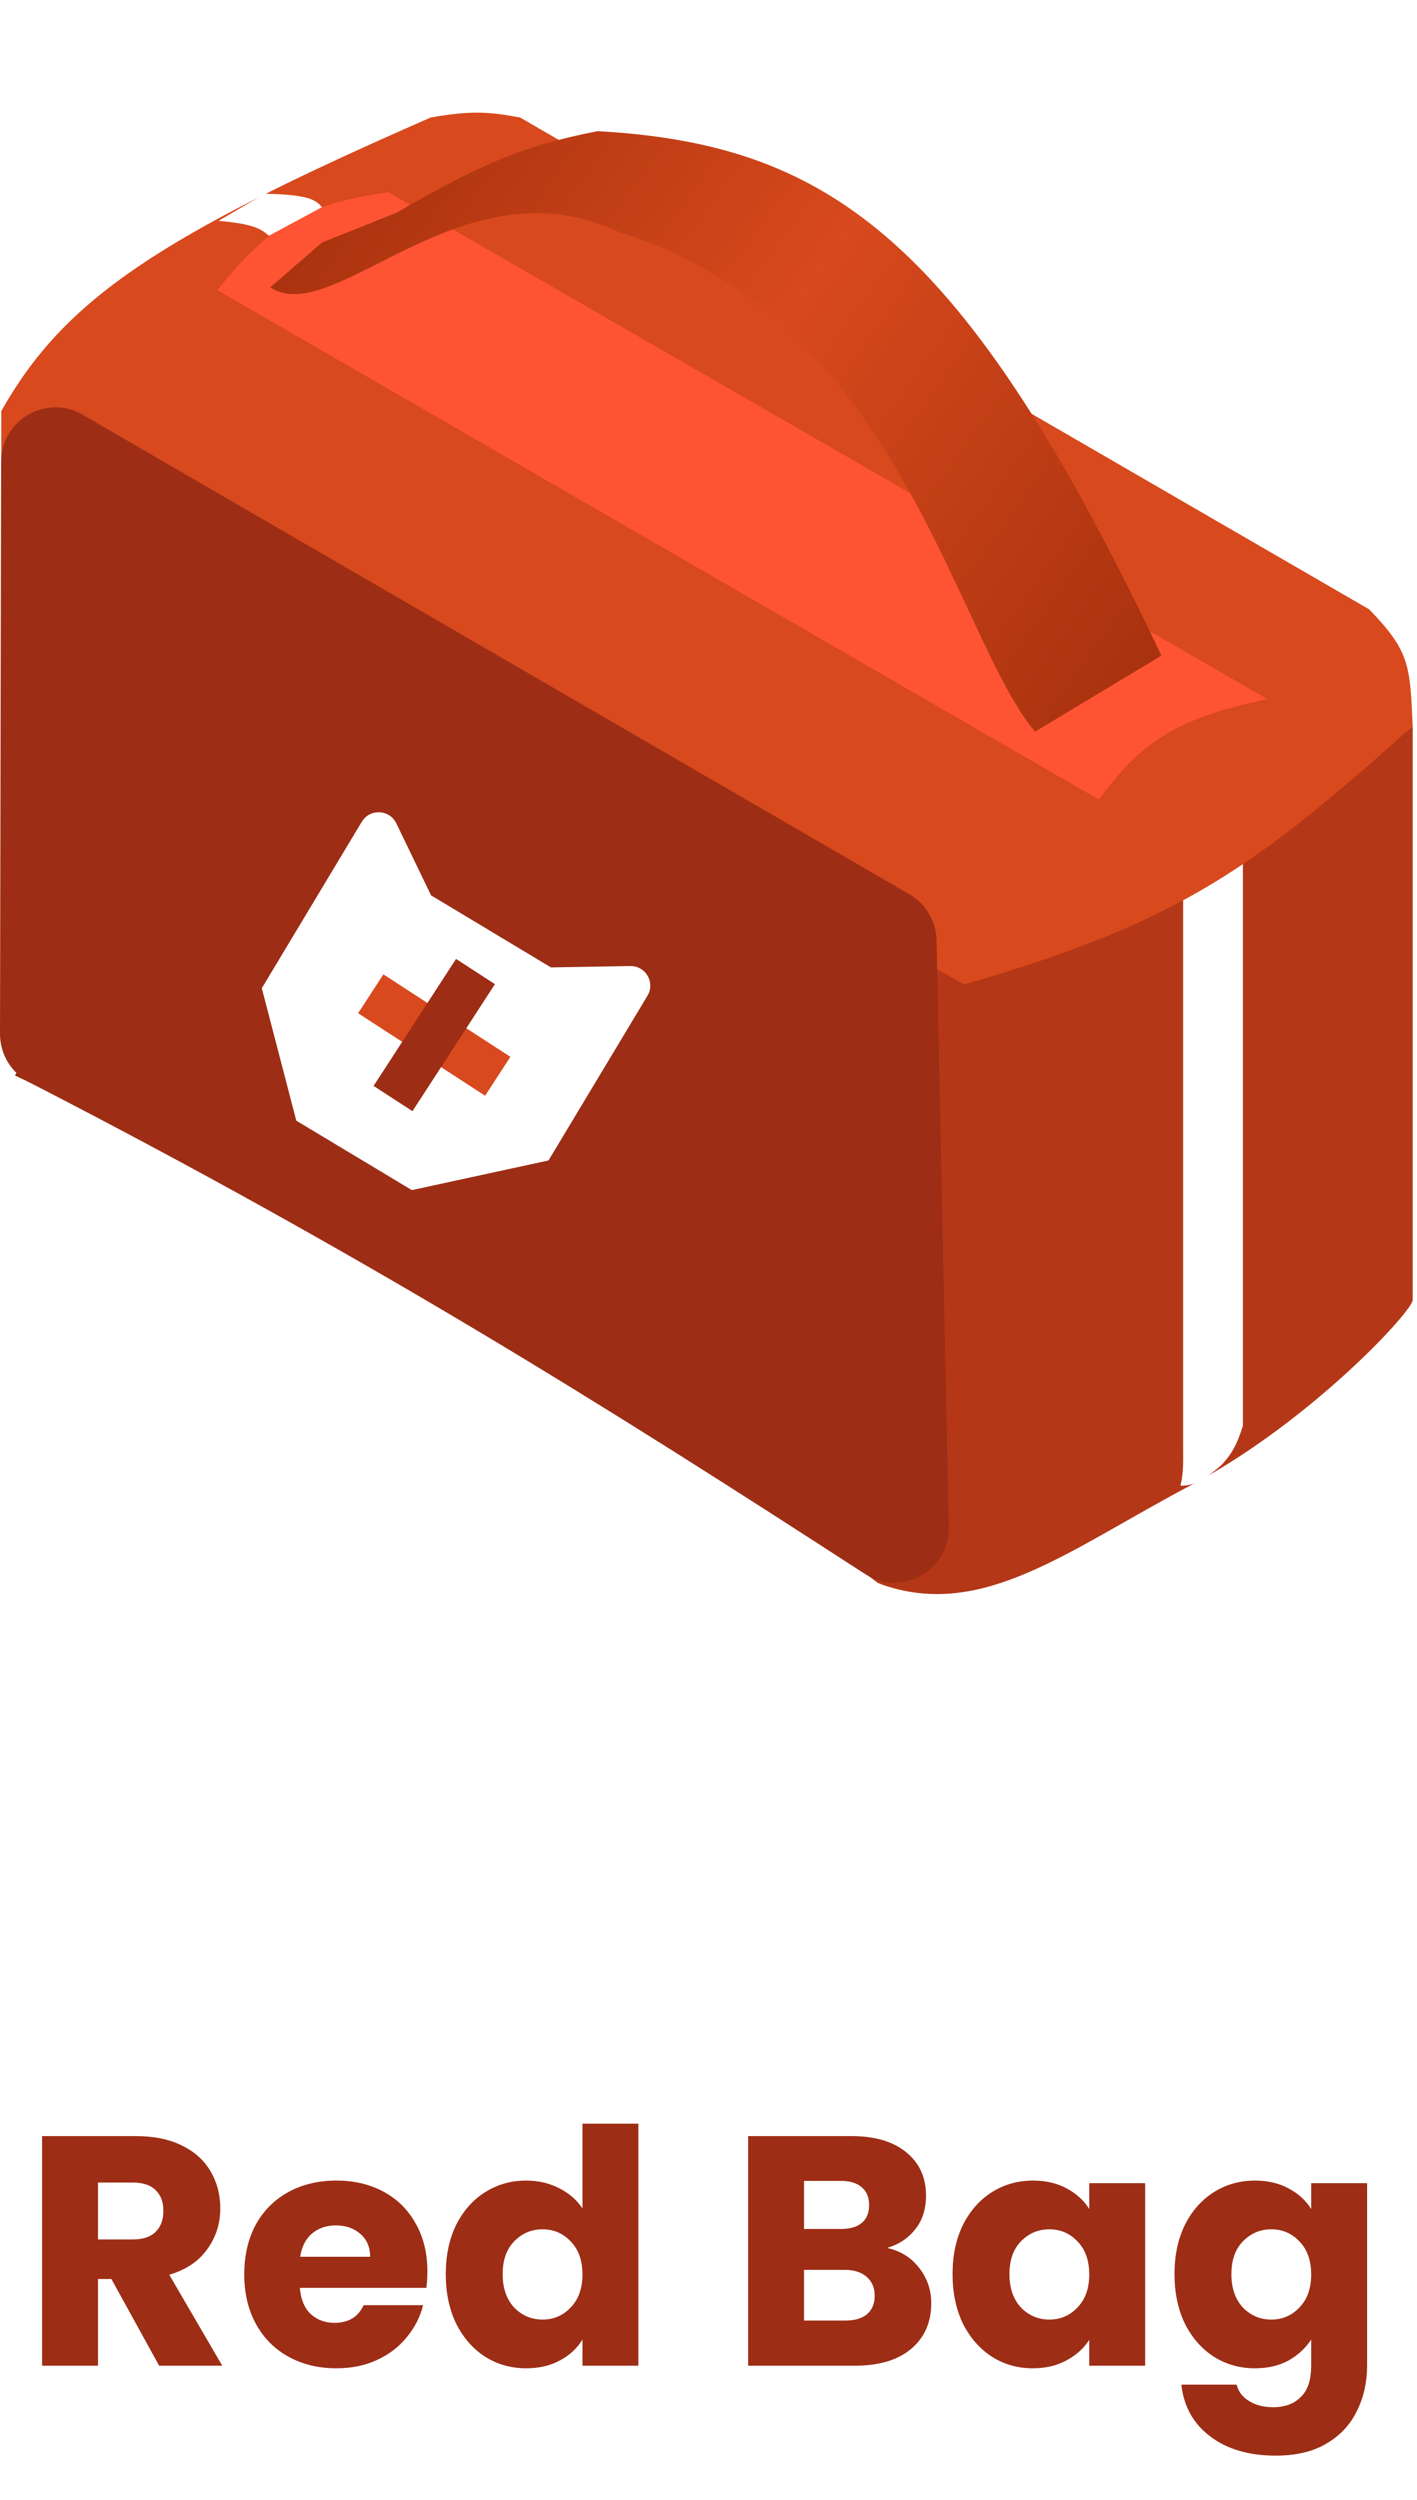 <svg width="195" height="344" viewBox="0 0 195 344" fill="none" xmlns="http://www.w3.org/2000/svg">
<g filter="url(#filter0_d_17_24)">
<path d="M39.809 78.756C107.663 100.3 139.286 122.236 193.849 164.188L120.942 202.885C81.917 173.593 55.528 158.378 2.047 132.969L39.809 78.756Z" fill="#952908"/>
<path d="M128.419 118.388C158.389 110.807 171.779 103.244 194.41 84.925V163.814C194.702 165.083 180.389 180.639 163.751 189.425C147.114 198.212 135.34 207.827 121.503 203.072C107.666 198.317 128.419 118.388 128.419 118.388Z" fill="#B43717"/>
<path d="M157.021 89.412L163.751 84.364C167.667 88.829 169.203 91.821 171.042 97.824V181.2C170.259 183.533 169.748 184.802 168.051 186.621C165.768 188.548 164.51 189.429 162.443 189.425C162.766 188.113 162.845 187.033 162.817 184.565V101.563C161.38 94.917 159.92 92.697 157.021 89.412Z" fill="white"/>
<path d="M0.178 47.911V41.555C8.887 26.148 21.814 17.55 59.251 1.176C64.648 0.207 67.267 0.346 71.589 1.176L188.427 68.848C194.018 74.641 194.036 76.513 194.409 84.925C172.996 104.023 162.641 111.866 132.719 120.444L0.178 47.911Z" fill="#D8491D"/>
<path d="M29.902 24.917C37.225 15.698 42.483 12.966 53.456 11.457L174.407 81.186C161.837 83.854 157.023 87.085 151.226 95.02L29.902 24.917Z" fill="#FE5433"/>
<path d="M37.192 24.543L44.296 18.374L54.578 14.261C65.388 8.042 71.447 5.141 82.245 3.045C114.319 4.858 132.742 18.135 159.826 75.204L142.44 85.673C131.477 72.695 123.608 28.541 85.049 16.878C63.551 6.784 45.978 30.338 37.192 24.543Z" fill="url(#paint0_linear_17_24)"/>
<path d="M30.089 15.383L36.445 11.644C41.505 11.797 43.312 12.181 44.296 13.514L37.005 17.439C35.752 16.297 34.441 15.8 30.089 15.383Z" fill="white"/>
<path d="M0.153 48.525C0.164 42.768 6.402 39.183 11.382 42.071L125.156 108.053C127.414 109.363 128.826 111.756 128.88 114.366L130.557 195.112C130.681 201.115 124.036 204.808 118.998 201.543C82.879 178.136 50.602 157.892 4.082 133.944C1.579 132.656 -0.005 130.074 1.41005e-05 127.258L0.153 48.525Z" fill="#9D2D15"/>
<g filter="url(#filter1_d_17_24)">
<path d="M57.009 105.151L57.398 105.956L58.164 106.416L74.407 116.176L75.143 116.618L76.001 116.603L86.782 116.419C86.847 116.418 86.872 116.432 86.884 116.439C86.905 116.451 86.934 116.477 86.959 116.519C86.983 116.561 86.99 116.599 86.991 116.623C86.991 116.637 86.99 116.666 86.957 116.722L73.897 138.456L57.115 142.096L42.937 133.578L38.712 117.357L51.933 95.353C51.967 95.296 51.992 95.283 52.005 95.277C52.026 95.266 52.064 95.254 52.114 95.257C52.163 95.259 52.2 95.273 52.22 95.286C52.231 95.293 52.255 95.309 52.284 95.369L57.009 105.151Z" fill="white" stroke="white" stroke-width="5"/>
<path d="M70.234 126.413L52.758 115.064L49.284 120.414L66.76 131.763L70.234 126.413Z" fill="#D8491D"/>
<path d="M62.759 112.939L51.41 130.415L56.76 133.889L68.109 116.413L62.759 112.939Z" fill="#9D2D15"/>
</g>
</g>
<path d="M21.9 325.5L15.33 313.575H13.485V325.5H5.79V293.91H18.705C21.195 293.91 23.31 294.345 25.05 295.215C26.82 296.085 28.14 297.285 29.01 298.815C29.88 300.315 30.315 301.995 30.315 303.855C30.315 305.955 29.715 307.83 28.515 309.48C27.345 311.13 25.605 312.3 23.295 312.99L30.585 325.5H21.9ZM13.485 308.13H18.255C19.665 308.13 20.715 307.785 21.405 307.095C22.125 306.405 22.485 305.43 22.485 304.17C22.485 302.97 22.125 302.025 21.405 301.335C20.715 300.645 19.665 300.3 18.255 300.3H13.485V308.13ZM58.816 312.54C58.816 313.26 58.77 314.01 58.681 314.79H41.266C41.386 316.35 41.88 317.55 42.751 318.39C43.651 319.2 44.745 319.605 46.035 319.605C47.956 319.605 49.291 318.795 50.041 317.175H58.23C57.81 318.825 57.045 320.31 55.935 321.63C54.855 322.95 53.49 323.985 51.84 324.735C50.191 325.485 48.346 325.86 46.306 325.86C43.846 325.86 41.656 325.335 39.736 324.285C37.816 323.235 36.316 321.735 35.236 319.785C34.156 317.835 33.615 315.555 33.615 312.945C33.615 310.335 34.141 308.055 35.191 306.105C36.27 304.155 37.77 302.655 39.691 301.605C41.611 300.555 43.816 300.03 46.306 300.03C48.736 300.03 50.895 300.54 52.785 301.56C54.675 302.58 56.145 304.035 57.196 305.925C58.276 307.815 58.816 310.02 58.816 312.54ZM50.941 310.515C50.941 309.195 50.49 308.145 49.59 307.365C48.691 306.585 47.566 306.195 46.215 306.195C44.925 306.195 43.831 306.57 42.931 307.32C42.06 308.07 41.52 309.135 41.31 310.515H50.941ZM61.345 312.9C61.345 310.32 61.825 308.055 62.785 306.105C63.775 304.155 65.11 302.655 66.79 301.605C68.47 300.555 70.345 300.03 72.415 300.03C74.065 300.03 75.565 300.375 76.915 301.065C78.295 301.755 79.375 302.685 80.155 303.855V292.2H87.85V325.5H80.155V321.9C79.435 323.1 78.4 324.06 77.05 324.78C75.73 325.5 74.185 325.86 72.415 325.86C70.345 325.86 68.47 325.335 66.79 324.285C65.11 323.205 63.775 321.69 62.785 319.74C61.825 317.76 61.345 315.48 61.345 312.9ZM80.155 312.945C80.155 311.025 79.615 309.51 78.535 308.4C77.485 307.29 76.195 306.735 74.665 306.735C73.135 306.735 71.83 307.29 70.75 308.4C69.7 309.48 69.175 310.98 69.175 312.9C69.175 314.82 69.7 316.35 70.75 317.49C71.83 318.6 73.135 319.155 74.665 319.155C76.195 319.155 77.485 318.6 78.535 317.49C79.615 316.38 80.155 314.865 80.155 312.945ZM122.078 309.3C123.908 309.69 125.378 310.605 126.488 312.045C127.598 313.455 128.153 315.075 128.153 316.905C128.153 319.545 127.223 321.645 125.363 323.205C123.533 324.735 120.968 325.5 117.668 325.5H102.953V293.91H117.173C120.383 293.91 122.888 294.645 124.688 296.115C126.518 297.585 127.433 299.58 127.433 302.1C127.433 303.96 126.938 305.505 125.948 306.735C124.988 307.965 123.698 308.82 122.078 309.3ZM110.648 306.69H115.688C116.948 306.69 117.908 306.42 118.568 305.88C119.258 305.31 119.603 304.485 119.603 303.405C119.603 302.325 119.258 301.5 118.568 300.93C117.908 300.36 116.948 300.075 115.688 300.075H110.648V306.69ZM116.318 319.29C117.608 319.29 118.598 319.005 119.288 318.435C120.008 317.835 120.368 316.98 120.368 315.87C120.368 314.76 119.993 313.89 119.243 313.26C118.523 312.63 117.518 312.315 116.228 312.315H110.648V319.29H116.318ZM131.086 312.9C131.086 310.32 131.566 308.055 132.526 306.105C133.516 304.155 134.851 302.655 136.531 301.605C138.211 300.555 140.086 300.03 142.156 300.03C143.926 300.03 145.471 300.39 146.791 301.11C148.141 301.83 149.176 302.775 149.896 303.945V300.39H157.591V325.5H149.896V321.945C149.146 323.115 148.096 324.06 146.746 324.78C145.426 325.5 143.881 325.86 142.111 325.86C140.071 325.86 138.211 325.335 136.531 324.285C134.851 323.205 133.516 321.69 132.526 319.74C131.566 317.76 131.086 315.48 131.086 312.9ZM149.896 312.945C149.896 311.025 149.356 309.51 148.276 308.4C147.226 307.29 145.936 306.735 144.406 306.735C142.876 306.735 141.571 307.29 140.491 308.4C139.441 309.48 138.916 310.98 138.916 312.9C138.916 314.82 139.441 316.35 140.491 317.49C141.571 318.6 142.876 319.155 144.406 319.155C145.936 319.155 147.226 318.6 148.276 317.49C149.356 316.38 149.896 314.865 149.896 312.945ZM172.698 300.03C174.468 300.03 176.013 300.39 177.333 301.11C178.683 301.83 179.718 302.775 180.438 303.945V300.39H188.133V325.455C188.133 327.765 187.668 329.85 186.738 331.71C185.838 333.6 184.443 335.1 182.553 336.21C180.693 337.32 178.368 337.875 175.578 337.875C171.858 337.875 168.843 336.99 166.533 335.22C164.223 333.48 162.903 331.11 162.573 328.11H170.178C170.418 329.07 170.988 329.82 171.888 330.36C172.788 330.93 173.898 331.215 175.218 331.215C176.808 331.215 178.068 330.75 178.998 329.82C179.958 328.92 180.438 327.465 180.438 325.455V321.9C179.688 323.07 178.653 324.03 177.333 324.78C176.013 325.5 174.468 325.86 172.698 325.86C170.628 325.86 168.753 325.335 167.073 324.285C165.393 323.205 164.058 321.69 163.068 319.74C162.108 317.76 161.628 315.48 161.628 312.9C161.628 310.32 162.108 308.055 163.068 306.105C164.058 304.155 165.393 302.655 167.073 301.605C168.753 300.555 170.628 300.03 172.698 300.03ZM180.438 312.945C180.438 311.025 179.898 309.51 178.818 308.4C177.768 307.29 176.478 306.735 174.948 306.735C173.418 306.735 172.113 307.29 171.033 308.4C169.983 309.48 169.458 310.98 169.458 312.9C169.458 314.82 169.983 316.35 171.033 317.49C172.113 318.6 173.418 319.155 174.948 319.155C176.478 319.155 177.768 318.6 178.818 317.49C179.898 316.38 180.438 314.865 180.438 312.945Z" fill="#9D2D15"/>
<defs>
<filter id="filter0_d_17_24" x="0" y="0.5" width="194.414" height="218.832" filterUnits="userSpaceOnUse" color-interpolation-filters="sRGB">
<feFlood flood-opacity="0" result="BackgroundImageFix"/>
<feColorMatrix in="SourceAlpha" type="matrix" values="0 0 0 0 0 0 0 0 0 0 0 0 0 0 0 0 0 0 127 0" result="hardAlpha"/>
<feOffset dy="15"/>
<feComposite in2="hardAlpha" operator="out"/>
<feColorMatrix type="matrix" values="0 0 0 0 0 0 0 0 0 0 0 0 0 0 0 0 0 0 0.1 0"/>
<feBlend mode="normal" in2="BackgroundImageFix" result="effect1_dropShadow_17_24"/>
<feBlend mode="normal" in="SourceGraphic" in2="effect1_dropShadow_17_24" result="shape"/>
</filter>
<filter id="filter1_d_17_24" x="36.028" y="92.756" width="53.463" height="55.993" filterUnits="userSpaceOnUse" color-interpolation-filters="sRGB">
<feFlood flood-opacity="0" result="BackgroundImageFix"/>
<feColorMatrix in="SourceAlpha" type="matrix" values="0 0 0 0 0 0 0 0 0 0 0 0 0 0 0 0 0 0 127 0" result="hardAlpha"/>
<feOffset dy="4"/>
<feComposite in2="hardAlpha" operator="out"/>
<feColorMatrix type="matrix" values="0 0 0 0 0 0 0 0 0 0 0 0 0 0 0 0 0 0 0.25 0"/>
<feBlend mode="normal" in2="BackgroundImageFix" result="effect1_dropShadow_17_24"/>
<feBlend mode="normal" in="SourceGraphic" in2="effect1_dropShadow_17_24" result="shape"/>
</filter>
<linearGradient id="paint0_linear_17_24" x1="19.62" y1="3.045" x2="168.051" y2="109.975" gradientUnits="userSpaceOnUse">
<stop stop-color="#952908"/>
<stop offset="0.474" stop-color="#D8491D"/>
<stop offset="1" stop-color="#952908"/>
</linearGradient>
</defs>
</svg>
